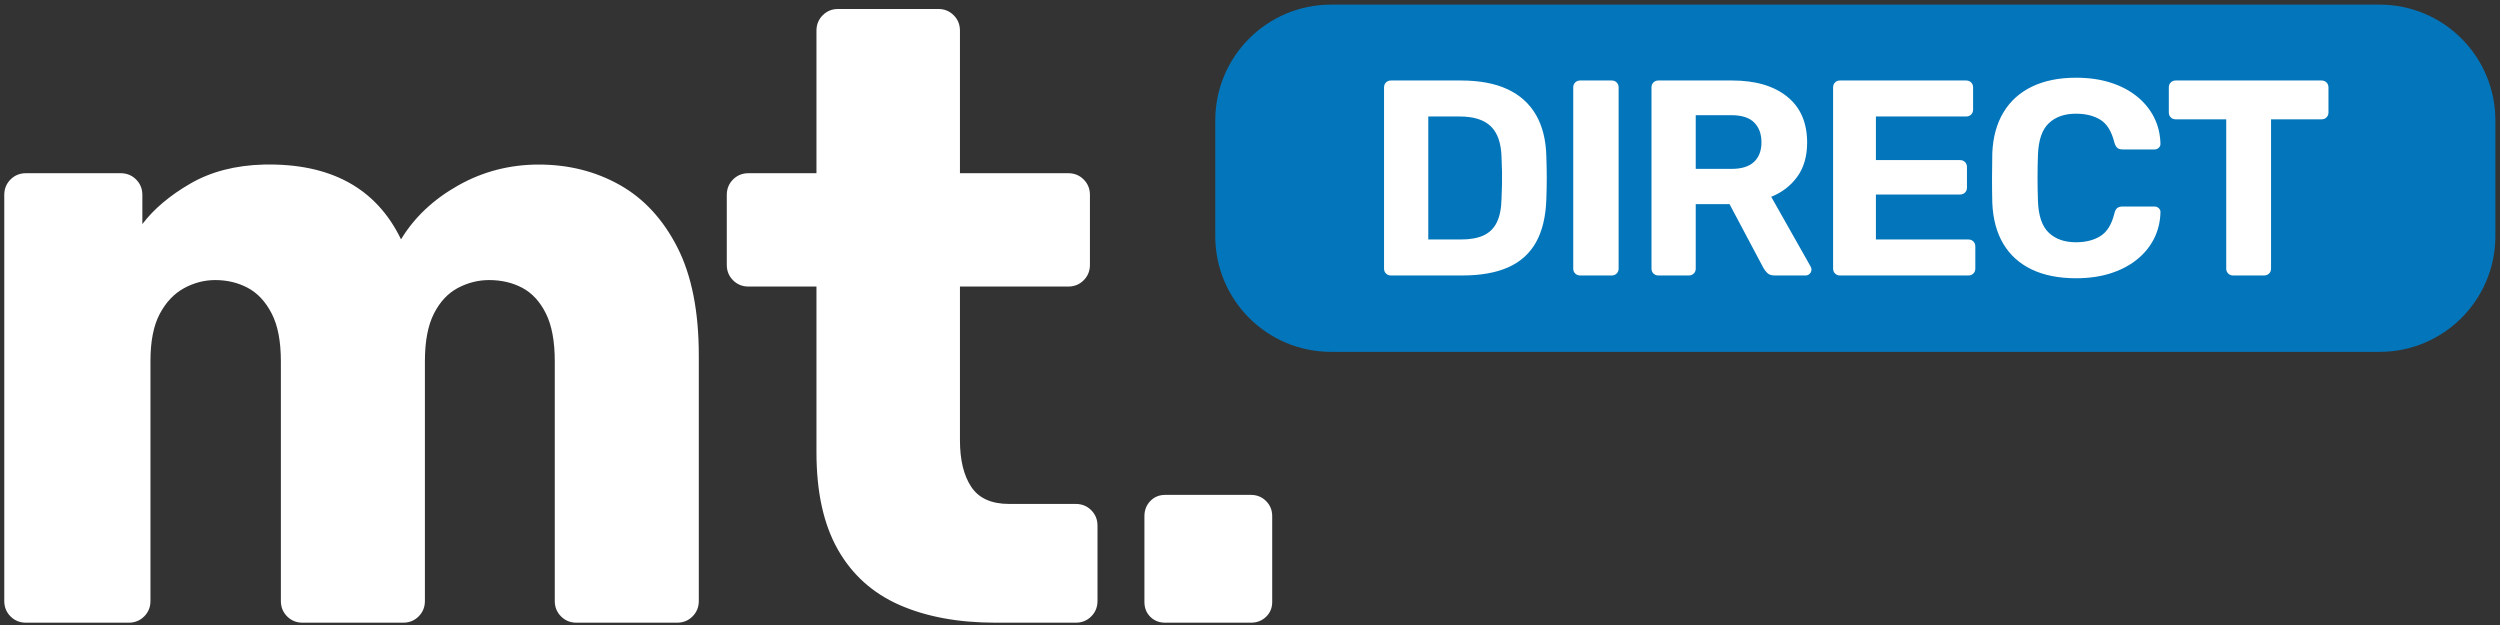 <?xml version="1.0" encoding="UTF-8"?>
<!-- Generated by Pixelmator Pro 3.6.17 -->
<svg width="1080" height="270" viewBox="0 0 1080 270" xmlns="http://www.w3.org/2000/svg">
    <rect x="0" y="0" width="1080" height="270" fill="#333333" stroke="none"/>
    <g id="temp-logo-2-">
        <path id="mt" fill="#ffffff" fill-rule="evenodd" stroke="none" d="M 503.361 269 C 500.771 269 498.627 268.152 496.931 266.456 C 495.235 264.76 494.388 262.617 494.388 260.026 L 494.388 222.989 C 494.388 220.398 495.235 218.218 496.931 216.448 C 498.627 214.678 500.771 213.793 503.361 213.793 L 540.399 213.793 C 542.99 213.793 545.17 214.678 546.939 216.448 C 548.709 218.218 549.594 220.398 549.594 222.989 L 549.594 260.026 C 549.594 262.617 548.709 264.76 546.939 266.456 C 545.17 268.152 542.99 269 540.399 269 Z M 430.102 269 C 414.045 269 400.221 266.456 388.63 261.368 C 377.039 256.281 368.155 248.307 361.978 237.447 C 355.801 226.587 352.712 212.584 352.712 195.438 L 352.712 123.789 L 323.353 123.789 C 320.708 123.789 318.483 122.887 316.678 121.082 C 314.873 119.277 313.971 117.052 313.971 114.407 L 313.971 84.207 C 313.971 81.562 314.873 79.338 316.678 77.533 C 318.483 75.728 320.708 74.825 323.353 74.825 L 352.712 74.825 L 352.712 13.259 C 352.712 10.614 353.615 8.389 355.42 6.584 C 357.225 4.779 359.449 3.877 362.094 3.877 L 405.317 3.877 C 407.962 3.877 410.187 4.779 411.992 6.584 C 413.797 8.389 414.699 10.614 414.699 13.259 L 414.699 74.825 L 461.469 74.825 C 464.114 74.825 466.339 75.728 468.144 77.533 C 469.948 79.338 470.851 81.562 470.851 84.207 L 470.851 114.407 C 470.851 117.052 469.948 119.277 468.144 121.082 C 466.339 122.887 464.114 123.789 461.469 123.789 L 414.699 123.789 L 414.699 190.21 C 414.699 198.736 416.333 205.45 419.6 210.351 C 422.867 215.252 428.313 217.702 435.937 217.702 L 464.736 217.702 C 467.381 217.702 469.606 218.605 471.411 220.41 C 473.216 222.215 474.118 224.439 474.118 227.084 L 474.118 259.618 C 474.118 262.263 473.216 264.488 471.411 266.293 C 469.606 268.098 467.381 269 464.736 269 Z M 11.227 269 C 8.582 269 6.357 268.098 4.552 266.293 C 2.747 264.488 1.845 262.263 1.845 259.618 L 1.845 84.207 C 1.845 81.562 2.747 79.338 4.552 77.533 C 6.357 75.728 8.582 74.825 11.227 74.825 L 52.115 74.825 C 54.76 74.825 56.985 75.728 58.79 77.533 C 60.595 79.338 61.497 81.562 61.497 84.207 L 61.497 96.81 C 66.476 90.244 73.415 84.394 82.315 79.26 C 91.215 74.125 101.764 71.403 113.962 71.091 C 142.777 70.469 162.536 81.236 173.241 103.392 C 178.967 93.932 187.174 86.183 197.863 80.147 C 208.552 74.11 220.182 71.091 232.754 71.091 C 245.636 71.091 257.29 74.024 267.714 79.89 C 278.139 85.756 286.439 94.741 292.616 106.846 C 298.793 118.95 301.882 134.509 301.882 153.522 L 301.882 259.618 C 301.882 262.263 300.979 264.488 299.174 266.293 C 297.37 268.098 295.145 269 292.5 269 L 249.044 269 C 246.399 269 244.174 268.098 242.369 266.293 C 240.564 264.488 239.662 262.263 239.662 259.618 L 239.662 156.089 C 239.662 147.439 238.386 140.554 235.834 135.435 C 233.283 130.316 229.899 126.629 225.682 124.373 C 221.466 122.117 216.666 120.989 211.282 120.989 C 206.615 120.989 202.134 122.117 197.84 124.373 C 193.545 126.629 190.091 130.316 187.477 135.435 C 184.863 140.554 183.557 147.439 183.557 156.089 L 183.557 259.618 C 183.557 262.263 182.654 264.488 180.849 266.293 C 179.044 268.098 176.82 269 174.175 269 L 130.719 269 C 128.074 269 125.849 268.098 124.044 266.293 C 122.239 264.488 121.337 262.263 121.337 259.618 L 121.337 156.089 C 121.337 147.439 120.014 140.554 117.369 135.435 C 114.724 130.316 111.293 126.629 107.077 124.373 C 102.86 122.117 98.154 120.989 92.957 120.989 C 88.29 120.989 83.809 122.155 79.514 124.489 C 75.22 126.823 71.727 130.511 69.036 135.552 C 66.344 140.593 64.998 147.392 64.998 155.949 L 64.998 259.618 C 64.998 262.263 64.096 264.488 62.291 266.293 C 60.486 268.098 58.261 269 55.616 269 Z"/>
        <path id="-" fill="#0376bb" fill-rule="evenodd" stroke="none" d="M 525 102 C 525 129.614 547.386 152 575 152 L 1028 152 C 1055.614 152 1078 129.614 1078 102 L 1078 52 C 1078 24.386 1055.614 2 1028 2 L 575 2 C 547.386 2 525 24.386 525 52 Z"/>
        <path id="DIRECT" fill="#ffffff" fill-rule="evenodd" stroke="none" d="M 964.688 119 C 963.845 119 963.142 118.718 962.578 118.155 C 962.014 117.592 961.732 116.888 961.732 116.045 L 961.732 51.552 L 939.883 51.552 C 939.039 51.552 938.336 51.271 937.772 50.707 C 937.209 50.144 936.927 49.44 936.927 48.597 L 936.927 37.789 C 936.927 36.906 937.209 36.183 937.772 35.62 C 938.336 35.057 939.039 34.775 939.883 34.775 L 1002.882 34.775 C 1003.765 34.775 1004.488 35.057 1005.052 35.62 C 1005.616 36.183 1005.898 36.906 1005.898 37.789 L 1005.898 48.597 C 1005.898 49.44 1005.616 50.144 1005.052 50.707 C 1004.488 51.271 1003.765 51.552 1002.882 51.552 L 981.091 51.552 L 981.091 116.045 C 981.091 116.888 980.809 117.592 980.246 118.155 C 979.682 118.718 978.96 119 978.077 119 Z M 896.874 120.203 C 889.369 120.203 882.971 118.934 877.68 116.394 C 872.389 113.855 868.302 110.16 865.419 105.308 C 862.536 100.456 860.954 94.552 860.672 87.596 C 860.592 84.307 860.552 80.778 860.552 77.008 C 860.552 73.238 860.592 69.628 860.672 66.179 C 860.954 59.305 862.557 53.433 865.481 48.561 C 868.405 43.689 872.523 39.973 877.834 37.413 C 883.145 34.852 889.492 33.572 896.874 33.572 C 902.281 33.572 907.185 34.261 911.586 35.639 C 915.987 37.017 919.791 38.979 922.996 41.524 C 926.201 44.07 928.693 47.072 930.471 50.532 C 932.249 53.992 933.197 57.824 933.316 62.028 C 933.355 62.75 933.114 63.352 932.593 63.834 C 932.071 64.317 931.449 64.558 930.728 64.558 L 916.975 64.558 C 916.004 64.558 915.247 64.336 914.704 63.893 C 914.161 63.449 913.728 62.664 913.403 61.537 C 912.207 56.742 910.193 53.473 907.359 51.73 C 904.525 49.987 901.009 49.116 896.812 49.116 C 891.896 49.116 887.992 50.482 885.098 53.216 C 882.205 55.95 880.639 60.471 880.401 66.78 C 880.161 73.358 880.161 80.096 880.401 86.994 C 880.639 93.304 882.205 97.825 885.098 100.559 C 887.992 103.292 891.896 104.659 896.812 104.659 C 901.009 104.659 904.535 103.767 907.39 101.984 C 910.244 100.2 912.249 96.952 913.403 92.238 C 913.686 91.07 914.11 90.274 914.673 89.851 C 915.236 89.428 916.004 89.217 916.975 89.217 L 930.728 89.217 C 931.449 89.217 932.071 89.458 932.593 89.94 C 933.114 90.423 933.355 91.025 933.316 91.747 C 933.197 95.951 932.249 99.783 930.471 103.243 C 928.693 106.702 926.201 109.705 922.996 112.251 C 919.791 114.796 915.987 116.758 911.586 118.136 C 907.185 119.514 902.281 120.203 896.874 120.203 Z M 794.853 119 C 794.01 119 793.306 118.718 792.743 118.155 C 792.179 117.592 791.898 116.888 791.898 116.045 L 791.898 37.789 C 791.898 36.906 792.179 36.183 792.743 35.62 C 793.306 35.057 794.01 34.775 794.853 34.775 L 849.363 34.775 C 850.245 34.775 850.968 35.057 851.531 35.62 C 852.095 36.183 852.376 36.906 852.376 37.789 L 852.376 47.363 C 852.376 48.207 852.095 48.91 851.531 49.474 C 850.968 50.037 850.245 50.319 849.363 50.319 L 810.393 50.319 L 810.393 69.161 L 846.715 69.161 C 847.598 69.161 848.321 69.443 848.884 70.007 C 849.448 70.571 849.729 71.294 849.729 72.176 L 849.729 81.072 C 849.729 81.915 849.448 82.618 848.884 83.182 C 848.321 83.746 847.598 84.028 846.715 84.028 L 810.393 84.028 L 810.393 103.456 L 850.325 103.456 C 851.208 103.456 851.93 103.738 852.494 104.301 C 853.057 104.864 853.339 105.587 853.339 106.47 L 853.339 116.045 C 853.339 116.888 853.057 117.592 852.494 118.155 C 851.93 118.718 851.208 119 850.325 119 Z M 716.4 119 C 715.557 119 714.853 118.718 714.29 118.155 C 713.727 117.592 713.445 116.888 713.445 116.045 L 713.445 37.789 C 713.445 36.906 713.727 36.183 714.29 35.62 C 714.853 35.057 715.557 34.775 716.4 34.775 L 748.319 34.775 C 758.345 34.775 766.245 37.089 772.019 41.716 C 777.793 46.343 780.68 52.974 780.68 61.608 C 780.68 67.49 779.271 72.388 776.453 76.3 C 773.635 80.212 769.872 83.117 765.164 85.015 L 782.192 115.146 C 782.432 115.627 782.553 116.068 782.553 116.469 C 782.553 117.153 782.302 117.745 781.8 118.247 C 781.298 118.749 780.705 119 780.022 119 L 766.678 119 C 765.23 119 764.144 118.628 763.421 117.885 C 762.697 117.142 762.156 116.431 761.797 115.751 L 747.167 88.194 L 732.557 88.194 L 732.557 116.045 C 732.557 116.888 732.275 117.592 731.711 118.155 C 731.147 118.718 730.424 119 729.542 119 Z M 732.557 72.958 L 748.026 72.958 C 752.374 72.958 755.615 71.945 757.75 69.92 C 759.884 67.895 760.951 65.083 760.951 61.484 C 760.951 57.886 759.905 55.033 757.812 52.926 C 755.718 50.818 752.457 49.764 748.026 49.764 L 732.557 49.764 Z M 682.594 119 C 681.751 119 681.047 118.718 680.484 118.155 C 679.92 117.592 679.639 116.888 679.639 116.045 L 679.639 37.73 C 679.639 36.887 679.92 36.183 680.484 35.62 C 681.047 35.057 681.751 34.775 682.594 34.775 L 696.288 34.775 C 697.132 34.775 697.835 35.057 698.399 35.62 C 698.962 36.183 699.244 36.887 699.244 37.73 L 699.244 116.045 C 699.244 116.888 698.962 117.592 698.399 118.155 C 697.835 118.718 697.132 119 696.288 119 Z M 600.861 119 C 600.018 119 599.314 118.718 598.751 118.155 C 598.187 117.592 597.906 116.888 597.906 116.045 L 597.906 37.789 C 597.906 36.906 598.187 36.183 598.751 35.62 C 599.314 35.057 600.018 34.775 600.861 34.775 L 631.114 34.775 C 639.123 34.775 645.822 36.028 651.211 38.536 C 656.6 41.043 660.707 44.734 663.534 49.607 C 666.36 54.481 667.855 60.468 668.018 67.57 C 668.138 71.097 668.198 74.203 668.198 76.888 C 668.198 79.574 668.138 82.639 668.018 86.085 C 667.774 93.547 666.301 99.715 663.597 104.59 C 660.893 109.464 656.897 113.084 651.609 115.451 C 646.321 117.817 639.69 119 631.716 119 Z M 617.018 103.456 L 631.114 103.456 C 635.146 103.456 638.432 102.861 640.97 101.671 C 643.508 100.481 645.404 98.587 646.658 95.989 C 647.912 93.392 648.579 89.992 648.659 85.791 C 648.78 83.426 648.851 81.331 648.871 79.505 C 648.891 77.68 648.891 75.854 648.871 74.028 C 648.851 72.202 648.78 70.147 648.659 67.863 C 648.498 61.835 646.957 57.403 644.033 54.57 C 641.11 51.736 636.603 50.319 630.513 50.319 L 617.018 50.319 Z"/>
    </g>
</svg>
